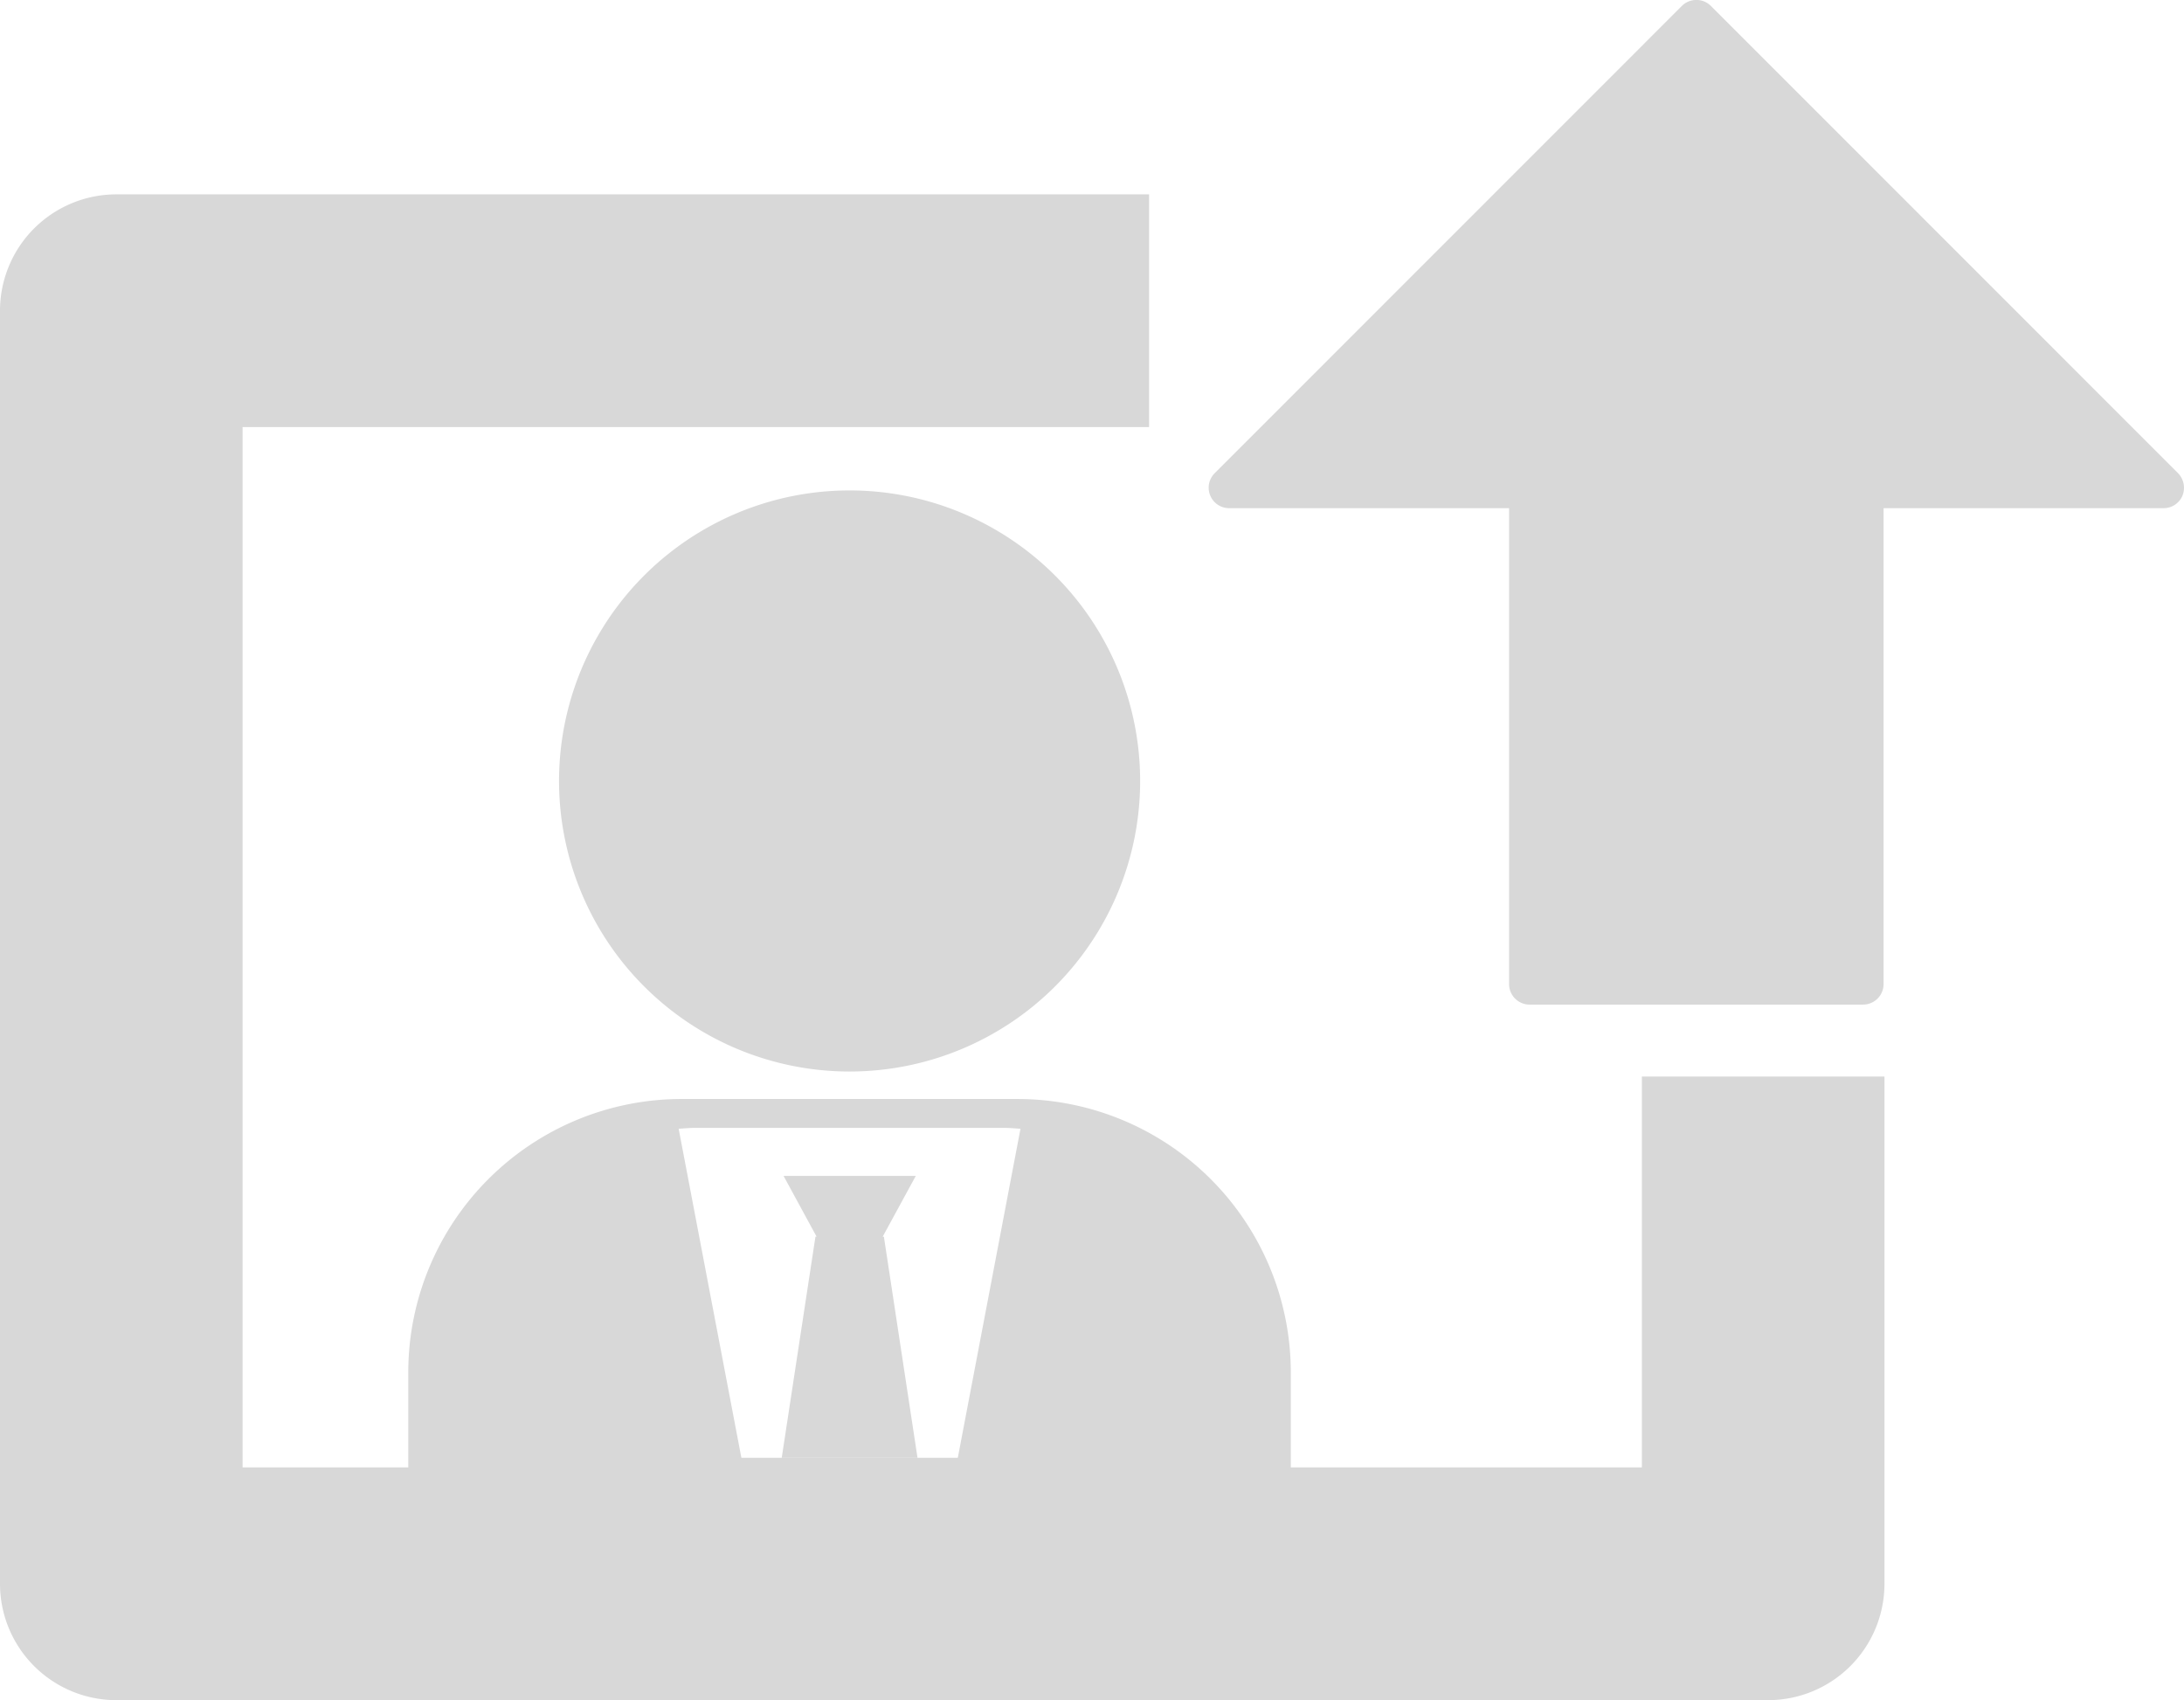 <svg xmlns="http://www.w3.org/2000/svg" xmlns:xlink="http://www.w3.org/1999/xlink" width="41.575" height="32.365" viewBox="0 0 41.575 32.365">
  <defs>
    <clipPath id="clip-path">
      <path id="Clip_3" data-name="Clip 3" d="M0,0H41.575V32.365H0Z" transform="translate(0 0.635)" fill="none"/>
    </clipPath>
  </defs>
  <g id="Group_11" data-name="Group 11" transform="translate(0 -1)">
    <path id="Fill_1" data-name="Fill 1" d="M0,10.821H6.348V0H0Z" transform="translate(29.118 8.915)" fill="#D8D8D8"/>
    <g id="Group_10" data-name="Group 10" transform="translate(0 0.365)">
      <path id="Clip_3-2" data-name="Clip 3" d="M0,0H41.575V32.365H0Z" transform="translate(0 0.635)" fill="none"/>
      <g id="Group_10-2" data-name="Group 10" clip-path="url(#clip-path)">
        <path id="Fill_2" data-name="Fill 2" d="M6.739,11.6H.391A.391.391,0,0,1,0,11.212V.391A.391.391,0,0,1,.391,0H6.739a.391.391,0,0,1,.39.391V11.212A.391.391,0,0,1,6.739,11.6ZM.782.781v10.04H6.347V.781Z" transform="translate(28.727 8.159)" fill="#D8D8D8"/>
        <path id="Fill_4" data-name="Fill 4" d="M31.255,16.794v7.44H4.618V4.43H21.874V0H2.216A2.216,2.216,0,0,0,0,2.215V26.449a2.216,2.216,0,0,0,2.216,2.216H33.657a2.216,2.216,0,0,0,2.216-2.216V16.794Z" transform="translate(0 4.335)" fill="#D8D8D8"/>
        <path id="Fill_5" data-name="Fill 5" d="M0,8.893,8.893,0l8.892,8.893Z" transform="translate(23.399 1.025)" fill="#D8D8D8"/>
        <path id="Fill_6" data-name="Fill 6" d="M18.176,9.675H.391a.39.39,0,0,1-.276-.667L9.007.114a.392.392,0,0,1,.553,0l8.892,8.894a.4.4,0,0,1,.086.426A.39.39,0,0,1,18.176,9.675ZM9.283.944,1.334,8.893h15.9Z" transform="translate(23.009 0.634)" fill="#D8D8D8"/>
        <path id="Fill_7" data-name="Fill 7" d="M0,5.532A5.531,5.531,0,1,0,5.531,0,5.531,5.531,0,0,0,0,5.532" transform="translate(10.642 9.971)" fill="#D8D8D8"/>
        <path id="Fill_8" data-name="Fill 8" d="M16.8,7.724H0V5.2A5.206,5.206,0,0,1,5.2,0h6.4a5.206,5.206,0,0,1,5.2,5.2V7.723ZM5.5.549c-.121,0-.239.009-.353.018L6.341,6.83h4.12L11.654.567C11.549.559,11.425.549,11.3.549Z" transform="translate(7.772 21.556)" fill="#D8D8D8"/>
        <path id="Fill_9" data-name="Fill 9" d="M0,5.367H2.585l-.64-4.21H1.922L2.552,0H.035L.664,1.157H.642Z" transform="translate(14.881 23.02)" fill="#D8D8D8"/>
      </g>
    </g>
  </g>
</svg>
